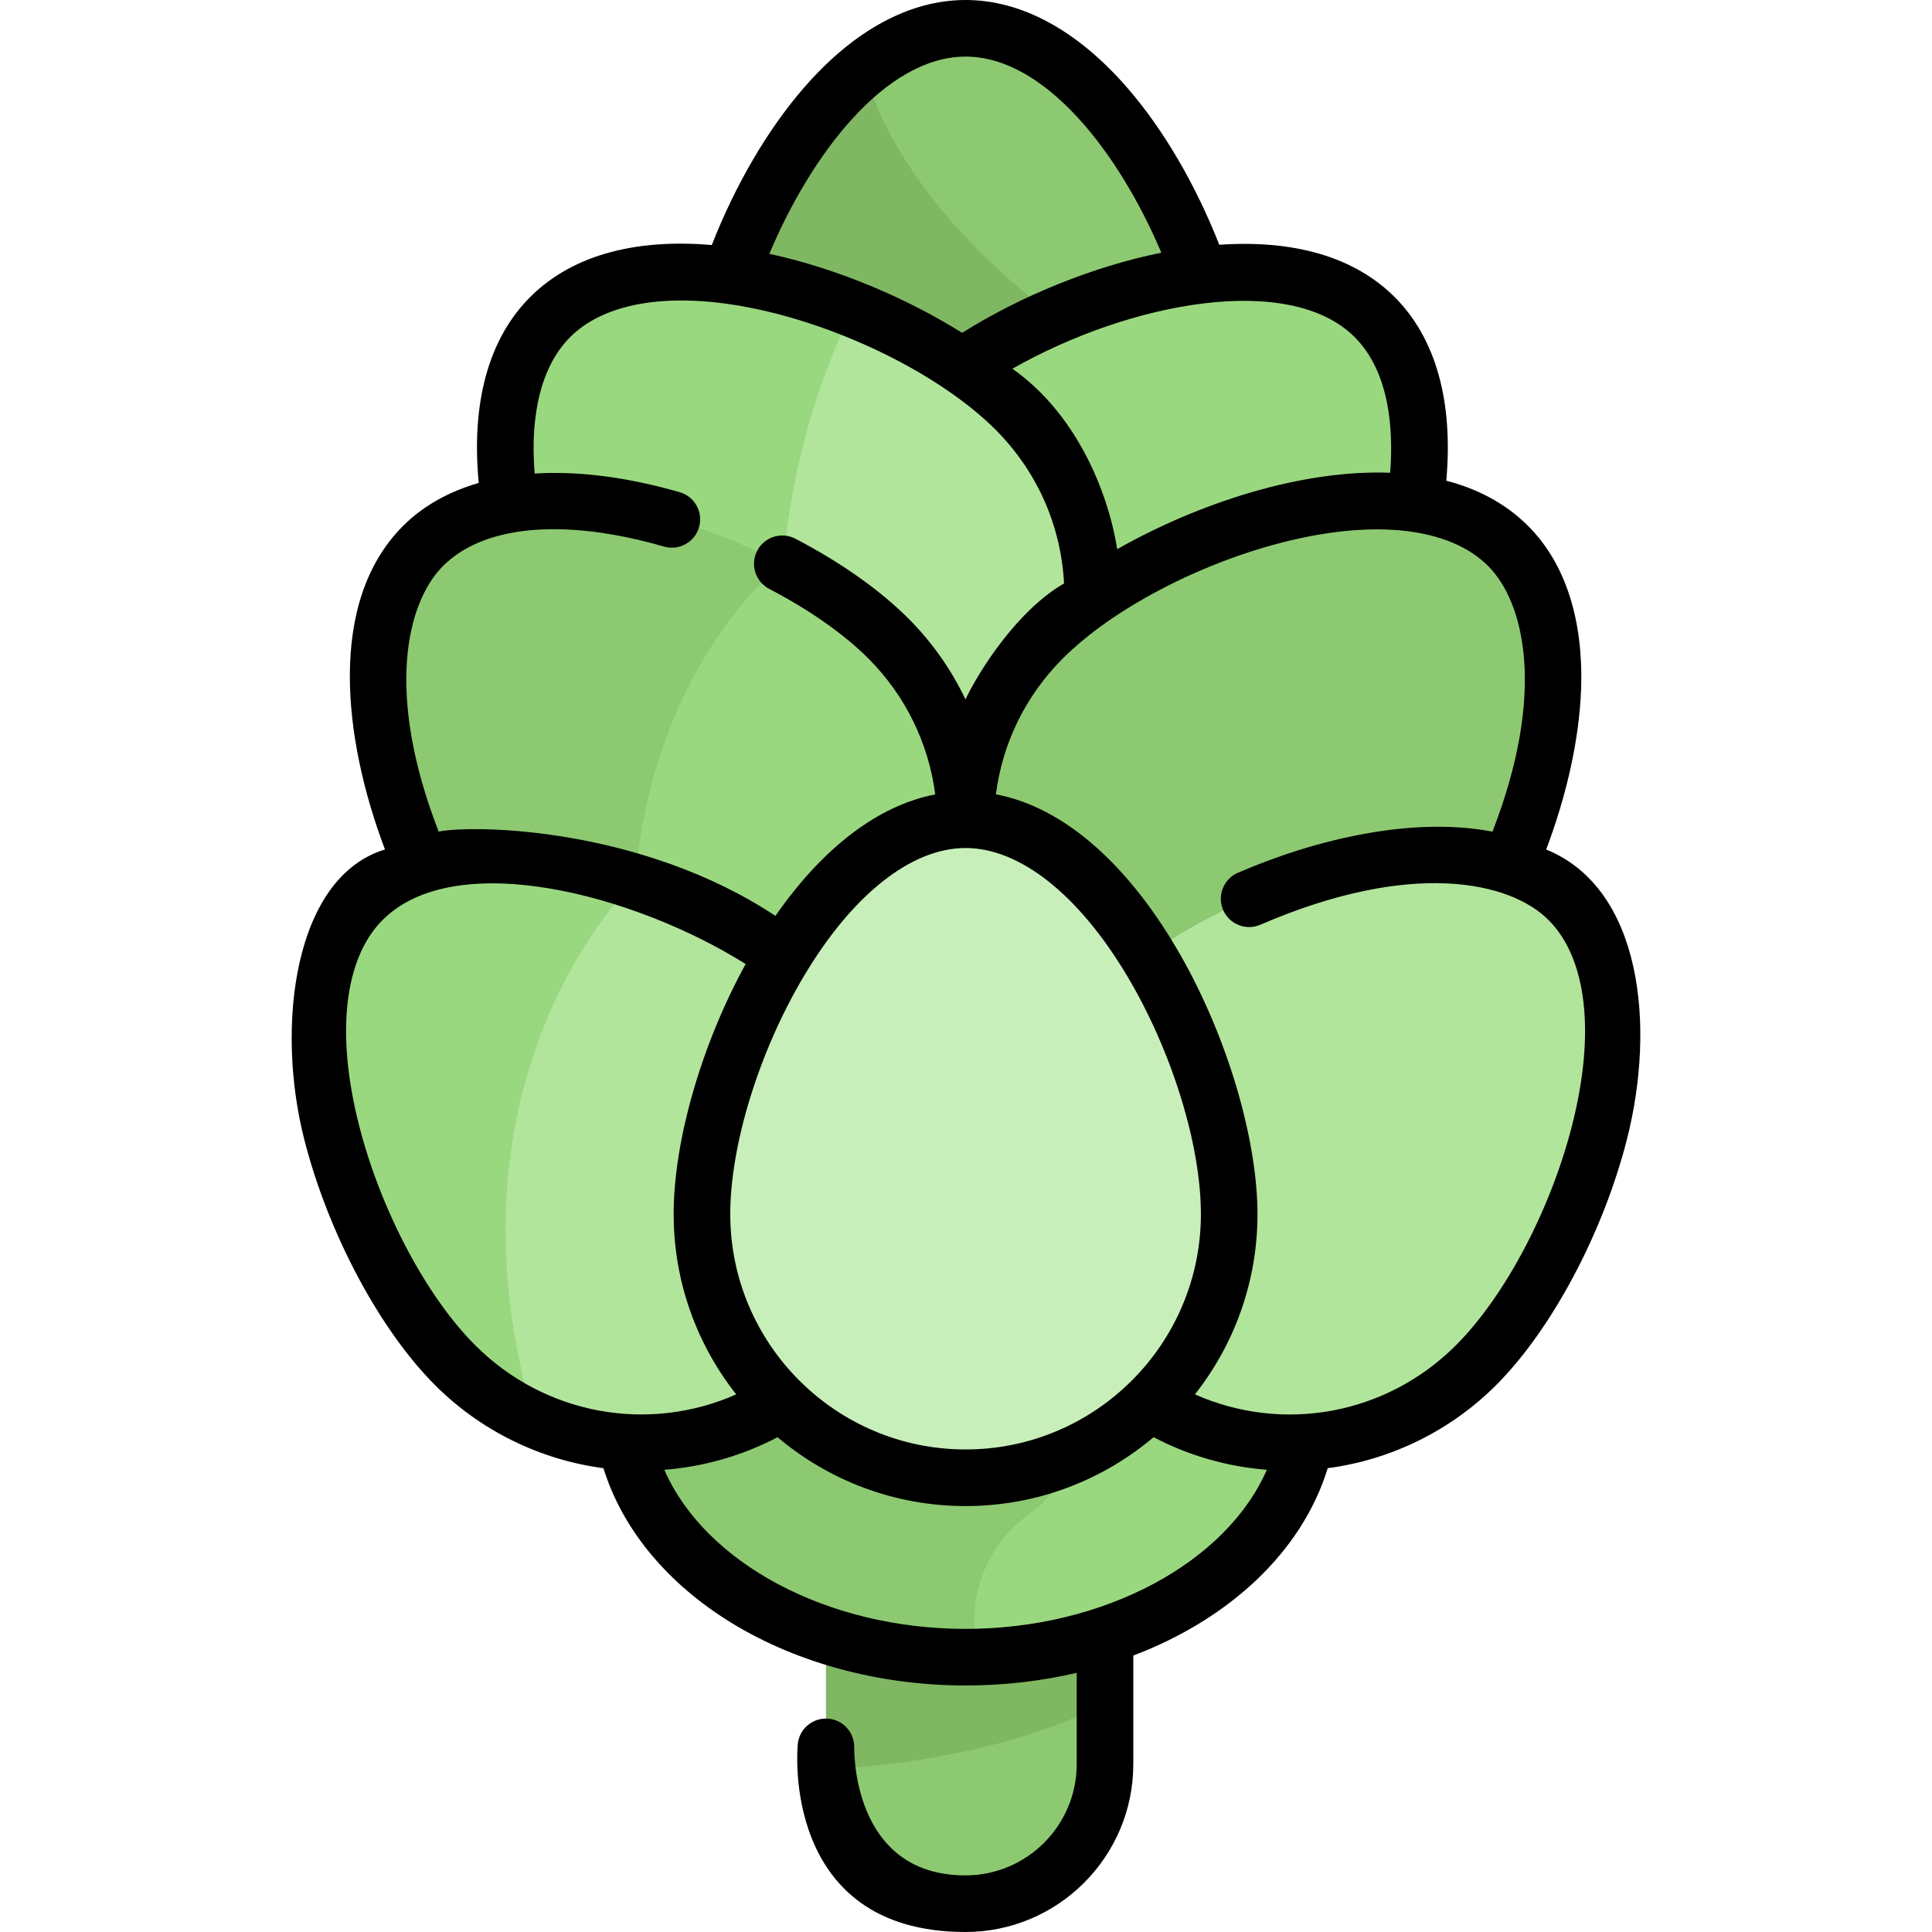<?xml version="1.0" encoding="iso-8859-1"?>
<!-- Generator: Adobe Illustrator 19.0.0, SVG Export Plug-In . SVG Version: 6.00 Build 0)  -->
<svg version="1.1" id="Layer_1" xmlns="http://www.w3.org/2000/svg" xmlns:xlink="http://www.w3.org/1999/xlink" x="0px" y="0px"
	 viewBox="0 0 512 512" style="enable-background:new 0 0 512 512;" xml:space="preserve">
<g id="artichoke">
	<g id="fill_34_">
		<path style="fill:#8DC971;" d="M255.888,504.5L255.888,504.5c-20.338,0-36.978-16.64-36.978-36.978v-56.7
			c0-20.338,16.64-36.978,36.978-36.978l0,0c20.338,0,36.978,16.64,36.978,36.978v56.7C292.866,487.86,276.226,504.5,255.888,504.5z
			"/>
		<path style="fill:#7FB762;" d="M255.887,373.844L255.887,373.844c-20.338,0-36.978,16.64-36.978,36.978v56.7
			c0,0.476,0.018,0.949,0.036,1.42c36.844-2.198,60.141-10.372,73.92-17.603v-40.517
			C292.866,390.484,276.226,373.844,255.887,373.844z"/>
		<path style="fill:#8DC971;" d="M325.749,112.031c0,38.583-31.278,69.861-69.861,69.861s-69.861-31.278-69.861-69.861
			c0-38.583,31.278-104.53,69.861-104.53S325.749,73.448,325.749,112.031z"/>
		<path style="fill:#7FB762;" d="M228.822,18.305c-25.142,20.309-42.795,64.74-42.795,93.726c0,38.583,31.278,69.861,69.861,69.861
			c38.583,0,69.861-31.278,69.861-69.861C325.749,112.031,245.998,76.806,228.822,18.305z"/>
		<ellipse style="fill:#9AD880;" cx="255.888" cy="371.799" rx="91.115" ry="67.373"/>
		<path style="fill:#8DC971;" d="M255.888,304.427c-50.322,0-91.115,30.164-91.115,67.373c0,37.209,40.794,67.373,91.115,67.373
			c1.265,0,2.525-0.019,3.778-0.057c-4.019-13.271,0.474-28.484,12.554-37.455c9.639-7.158,15.625-17.761,15.625-17.761
			l0.904-74.958C278.554,306.025,267.474,304.427,255.888,304.427z"/>
		<path style="fill:#9AD880;" d="M339.781,207.341c-27.282,27.283-71.516,27.283-98.798,0c-27.282-27.282-27.282-71.516,0-98.798
			s96.031-51.797,123.313-24.515C391.578,111.31,367.063,180.058,339.781,207.341z"/>
		<path style="fill:#B2E59C;" d="M170.314,207.341c27.282,27.283,71.516,27.283,98.798,0c27.282-27.282,27.282-71.516,0-98.798
			s-96.031-51.797-123.313-24.515C118.516,111.31,143.031,180.058,170.314,207.341z"/>
		<path style="fill:#9AD880;" d="M145.799,84.026c-27.282,27.282-2.768,96.031,24.515,123.313
			c13.101,13.101,30.119,19.913,47.283,20.432c-23.438-68.92-2.314-124.249,8.518-145.846
			C196.721,70.218,163.01,66.815,145.799,84.026z"/>
		<path style="fill:#8DC971;" d="M375.148,267.997c-27.282,27.282-71.516,27.282-98.798,0c-27.282-27.282-27.282-71.516,0-98.798
			c27.283-27.282,96.031-51.797,123.313-24.515C426.945,171.967,402.43,240.715,375.148,267.997z"/>
		<path style="fill:#9AD880;" d="M136.627,267.997c27.282,27.282,71.516,27.282,98.798,0c27.282-27.282,27.282-71.516,0-98.798
			c-27.283-27.282-96.031-51.797-123.313-24.515C84.83,171.967,109.345,240.715,136.627,267.997z"/>
		<path style="fill:#8DC971;" d="M112.112,144.683c-27.282,27.282-2.768,96.031,24.515,123.313
			c10.069,10.069,22.452,16.424,35.435,19.061c-19.721-95.882,35.25-137.65,35.25-137.65
			C175.304,132.693,132.327,124.468,112.112,144.683z"/>
		<path style="fill:#B2E59C;" d="M391.151,361.803c-27.283,27.283-71.516,27.283-98.799,0c-27.282-27.282-27.282-71.516,0-98.798
			c27.283-27.282,96.031-51.797,123.313-24.515C442.948,265.772,418.433,334.52,391.151,361.803z"/>
		<path style="fill:#B2E59C;" d="M120.625,361.803c27.282,27.283,71.516,27.283,98.799,0c27.282-27.282,27.282-71.516,0-98.798
			c-27.283-27.282-96.031-51.797-123.313-24.515C68.827,265.772,93.342,334.52,120.625,361.803z"/>
		<path style="fill:#C8EFB9;" d="M325.749,321.761c0,38.583-31.278,69.861-69.861,69.861s-69.861-31.278-69.861-69.861
			s31.278-104.53,69.861-104.53S325.749,283.178,325.749,321.761z"/>
		<path style="fill:#9AD880;" d="M168.389,233.433c-27.296-9.195-56.621-10.596-72.279,5.061
			c-27.283,27.282-2.768,96.031,24.515,123.313c6.22,6.221,13.332,11.022,20.913,14.406
			C114.625,284.174,168.389,233.433,168.389,233.433z"/>
	</g>
	<path id="stroke_34_" d="M409.75,225.127c5.51-14.571,8.764-29.357,9.247-42.33c0.689-18.534-4.162-33.548-14.031-43.417
		c-5.972-5.972-13.39-9.836-21.685-11.995c1.883-21.021-2.779-37.757-13.683-48.661c-10.546-10.546-26.485-15.245-46.48-13.858
		c-6.276-15.984-14.808-30.583-24.392-41.617C285.517,8.039,270.704,0,255.888,0c-14.803,0-29.604,8.025-42.804,23.208
		c-9.609,11.052-18.165,25.694-24.451,41.724c-18.787-1.607-36.298,1.954-48.137,13.793c-11.01,11.011-15.654,27.955-13.626,49.254
		c-7.983,2.311-14.777,6.118-20.061,11.401c-20,20.001-15.991,56.112-4.786,85.742c-24.107,7.293-29.075,46.751-21.384,76.879
		c6.335,24.815,19.949,50.371,34.683,65.105c12.016,12.015,27.799,19.77,44.596,21.98c4.809,15.526,16.048,29.536,32.195,39.906
		c17.75,11.4,40.399,17.679,63.775,17.679c10.243,0,20.132-1.18,29.447-3.36v24.21c0,16.254-13.224,29.478-29.479,29.478
		c-30.445,0-29.479-34.061-29.479-34.061c0-4.143-3.357-7.5-7.5-7.5c-4.143,0-7.5,3.357-7.5,7.5c0,0-4.525,49.061,44.479,49.061
		c24.525,0,44.479-19.952,44.479-44.478v-28.779c25.519-9.691,44.74-27.566,51.525-49.656c16.798-2.212,32.576-9.963,44.594-21.981
		c14.733-14.734,28.348-40.29,34.683-65.105C438.828,271.873,435.113,235.438,409.75,225.127z M358.992,89.331
		c9.331,9.33,10.298,24.596,9.416,35.957c-23.634-0.906-51.022,8.152-72.335,20.246c-2.557-15.948-11.211-36.162-27.774-47.82
		C299.812,79.841,341.858,72.198,358.992,89.331z M255.888,15c21.054,0,40.679,25.485,51.878,51.965
		c-17.838,3.61-37.004,11.326-52.785,21.24c-14.619-9.133-32.904-16.997-51.099-20.94C215.054,40.691,234.759,15,255.888,15z
		 M117.416,149.987c10.866-10.868,32.207-12.742,58.554-5.138c3.978,1.148,8.137-1.147,9.285-5.127
		c1.148-3.98-1.146-8.137-5.127-9.285c-13.982-4.035-26.988-5.658-38.435-4.946c-1.312-16.015,1.949-28.699,9.41-36.16
		c10.202-10.203,30.067-12.478,54.498-6.241c22.393,5.717,45.242,17.789,58.208,30.756c10.992,10.991,17.37,25.363,18.174,40.771
		c-12.236,7.056-22.374,22.865-26.121,30.724c-3.757-7.885-8.84-15.151-15.132-21.444c-7.534-7.535-17.886-14.844-29.936-21.137
		c-3.672-1.918-8.202-0.495-10.12,3.177c-1.917,3.672-0.495,8.203,3.177,10.12c10.718,5.596,19.803,11.975,26.273,18.446
		c9.77,9.769,15.958,22.423,17.727,36.017c-15.1,2.93-29.741,14.05-42.354,32.191c-35.339-23.371-79.44-24.234-89.247-22.335
		C102.01,183.741,107.71,159.693,117.416,149.987z M255.888,384.122c-34.386,0-62.361-27.975-62.361-62.36
		c0-18.338,7.62-43.03,19.412-62.907c12.865-21.686,28.521-34.123,42.949-34.123s30.084,12.438,42.949,34.123
		c11.792,19.877,19.412,44.569,19.412,62.907C318.249,356.147,290.273,384.122,255.888,384.122z M95.173,298.291
		c-6.237-24.432-3.963-44.296,6.241-54.498c19.356-19.355,66.829-6.733,96.188,11.68c-11.67,21.253-19.075,46.777-19.075,66.289
		c0,18.017,6.208,34.601,16.575,47.765c-23.287,10.305-50.68,5.466-69.173-13.028C112.962,343.533,100.89,320.685,95.173,298.291z
		 M255.888,431.672c-36.828,0-69.115-17.583-79.836-42.162c10.468-0.825,20.719-3.754,30.009-8.635
		c13.471,11.373,30.857,18.247,49.826,18.247c18.971,0,36.358-6.875,49.83-18.25c9.29,4.881,19.536,7.813,30.004,8.638
		C324.993,414.078,292.666,431.672,255.888,431.672z M416.602,298.291c-5.717,22.394-17.789,45.242-30.756,58.209
		c-18.512,18.513-45.886,23.341-69.173,13.027c10.367-13.164,16.575-29.748,16.575-47.765c0-36.988-28.188-103.417-69.326-111.261
		c1.751-13.588,7.883-26.152,17.73-35.999c12.966-12.967,35.814-25.039,58.208-30.756c24.43-6.236,44.294-3.963,54.498,6.24
		c9.716,9.717,15.412,33.771,1.162,70.409c-20.981-4.04-46.505,1.842-67.464,10.899c-3.803,1.644-5.553,6.058-3.91,9.859
		c1.643,3.803,6.058,5.555,9.859,3.91c40.01-17.289,66.137-11.488,76.355-1.271C420.565,253.995,422.84,273.859,416.602,298.291z"/>
</g>
<g>
</g>
<g>
</g>
<g>
</g>
<g>
</g>
<g>
</g>
<g>
</g>
<g>
</g>
<g>
</g>
<g>
</g>
<g>
</g>
<g>
</g>
<g>
</g>
<g>
</g>
<g>
</g>
<g>
</g>
</svg>
